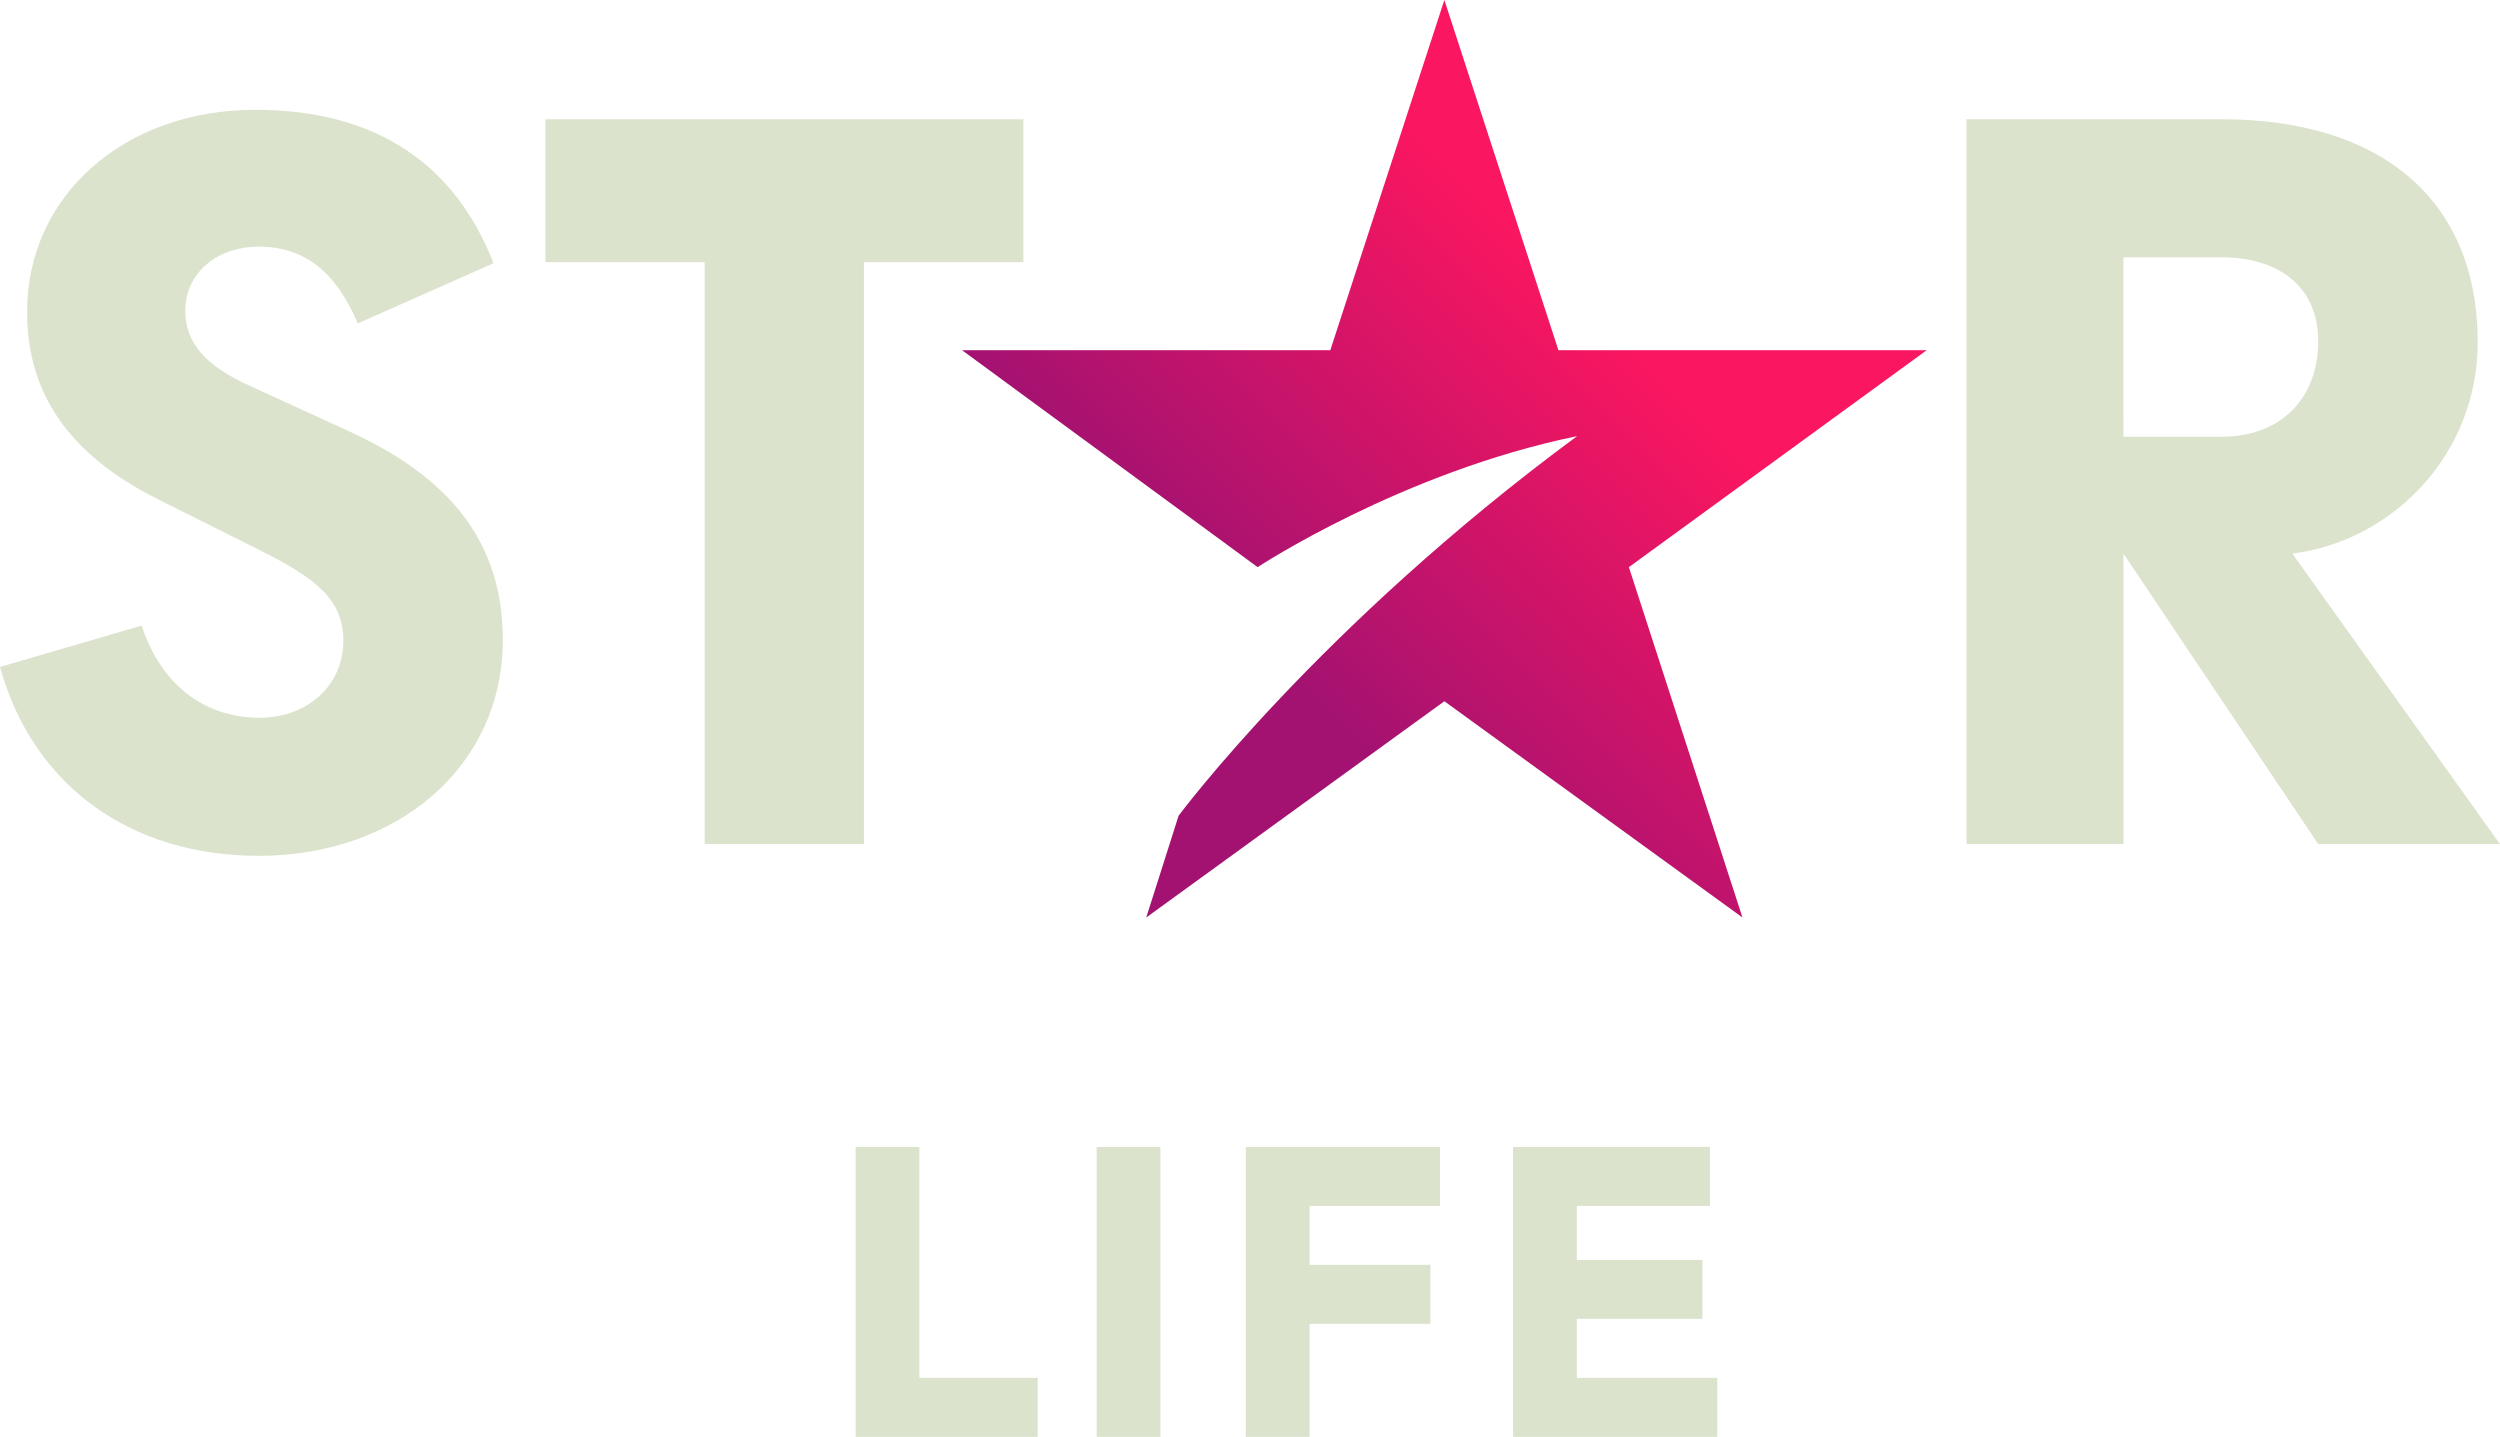 <svg xmlns="http://www.w3.org/2000/svg" width="600" height="91.24mm" viewBox="0 0 158.75 91.24">
 <defs>
  <linearGradient id="a" x1="529.08" x2="742.43" y1="758.5" y2="545.34" gradientTransform="translate(-136.13 -365.28) scale(.759)" gradientUnits="userSpaceOnUse">
   <stop offset=".28" stop-color="#A31271"/>
   <stop offset=".78" stop-color="#FA1660"/>
  </linearGradient>
 </defs>
 <path fill="#dbe3cd" d="M134.84 16.34h6.223c3.745 0 6.144 1.947 6.144 5.318 0 3.677-2.399 6.076-6.144 6.076h-6.222zm10.726 18.816c6.45-.826 11.767-6.37 11.767-13.418 0-9.142-6.223-14.166-16.27-14.166h-16.19V53.6h9.968V35.157l12.366 18.442h11.54zM44.747 53.597H54.86V16.646h10.126V7.572H34.632v9.074h10.115zM15.885 24.51c-2.998-1.347-4.119-2.852-4.119-4.798 0-2.251 1.879-4.118 4.877-4.05 2.625.079 4.65 1.493 6.075 4.876l8.622-3.824c-2.399-6.143-7.275-9.741-15.138-9.741-8.328 0-14.482 5.476-14.482 12.819 0 5.023 2.477 8.994 8.315 11.913l6.45 3.225c3.597 1.799 5.317 3.145 5.317 5.77 0 2.851-2.32 4.877-5.318 4.877-3.224 0-6.143-1.8-7.49-5.85L0 42.352c2.093 7.57 8.315 11.993 16.416 11.993 8.769 0 15.512-5.623 15.512-13.713 0-6.222-3.372-10.34-9.82-13.271zM54.332 72.83h4.05v14.664h7.512v3.745H54.332zM69.637 72.83h4.05V91.24h-4.05zM79.096 72.83H91.44v3.746h-8.282v3.745h7.671v3.745h-7.671v7.173h-4.05V72.83zM96.08 72.83h12.502v3.746h-8.452v3.428h7.976v3.745h-7.976v3.745h8.915v3.745H96.08z" class="st1"/>
 <path fill="url(#a)" d="M461.69 83.911h-88.257L346.1 0l-27.326 83.911h-88.257l70.838 51.99s34.613-22.8 76.546-31.392c-61.851 45.636-95.479 90.953-95.479 90.953v-.003.003l-7.757 24.393 71.435-51.82 71.435 51.82-27.218-83.953z" transform="scale(.265)"/>
</svg>
